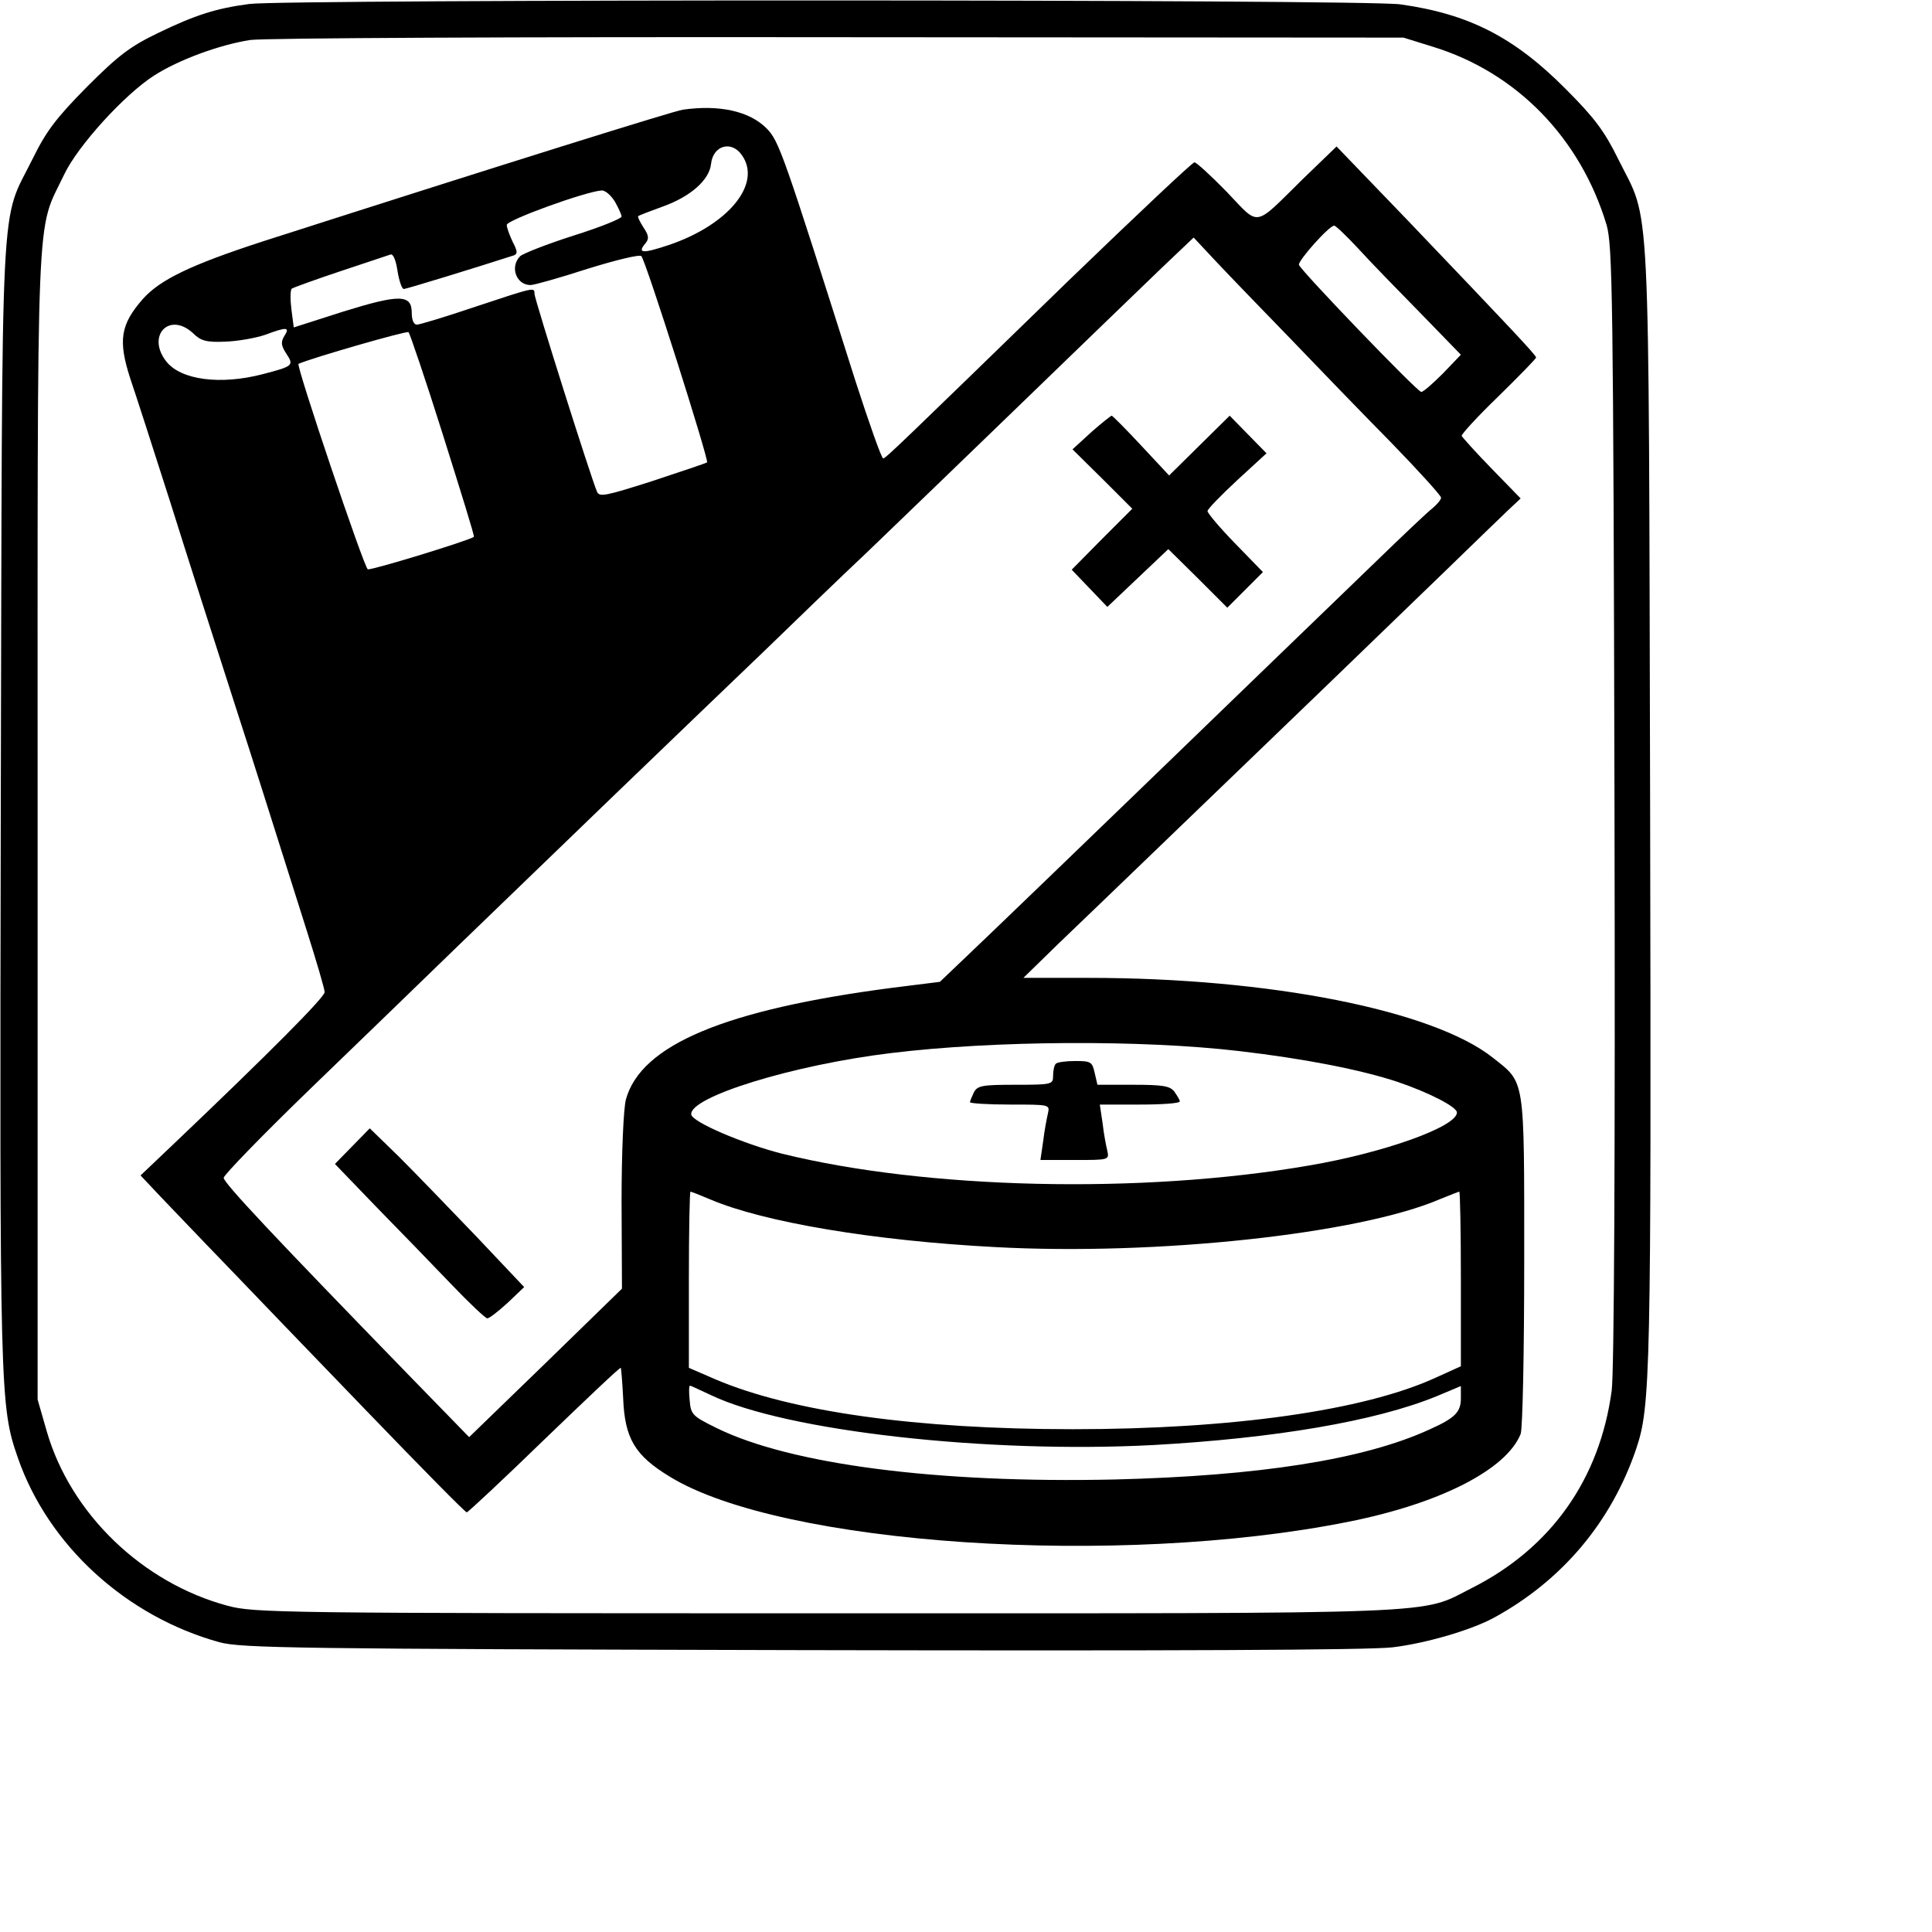 <svg version="1" xmlns="http://www.w3.org/2000/svg" viewBox="0 0 488 488"><path d="M63 1c-8.4 1.1-13.7 2.8-23 7.3-7.1 3.4-10.1 5.7-18 13.6C14.2 29.8 11.7 33.1 8.3 40-.1 57.1.6 43 .2 202.5-.1 352.6 0 355.2 4.5 368.2c7.7 22.2 27.4 40.1 50.9 46.6 5.5 1.5 18.9 1.7 146.6 2 94.5.2 143.5 0 149.7-.7 8.4-1 19.7-4.3 25.5-7.4 17.3-9.4 29.8-24.2 36.1-42.8 3.6-10.7 3.8-18.6 3.5-162.9-.4-159 .2-146.1-8.1-162.9-3.4-6.9-5.9-10.3-13.2-17.6-13.1-13.2-24.6-19-41.8-21.4C344.7-.2 72.2-.2 63 1zm298.9 10.8c21.2 6.5 37.3 23.1 43.9 45 1.5 5.2 1.7 17.5 2 146.2.2 91.3-.1 143.2-.7 148.2-3 22.4-15.3 39.8-35.3 49.9-13.4 6.8-3.9 6.4-163.3 6.4-137.8 0-144.3-.1-151-1.9-21.6-5.8-39.7-23.3-45.7-44.1l-2.3-8v-145C9.5 47.2 9 59.2 16.2 44.1c3.4-7.2 15.2-20.2 22.7-25 6.2-4 16.6-7.8 24.3-9 3.6-.5 66.9-.8 148.8-.7l142.5.1 7.4 2.3z"/><path d="M172.5 27.7c-2.5.4-42.9 13-106.2 33.3-18.1 5.9-25.8 9.6-30.2 14.5-5.7 6.5-6.3 10.5-3.2 20.1 1.1 3.2 5.6 17.1 10 30.9 4.3 13.7 11.8 37.1 16.6 52 4.8 14.8 9.7 30.4 11 34.5 1.3 4.1 4.4 13.9 6.9 21.8s4.6 15 4.6 15.8c0 1.3-13.8 15.2-38.5 38.7l-8 7.6 5 5.3c2.8 2.9 10.2 10.7 16.6 17.3 6.3 6.6 22.5 23.4 35.8 37.2 13.4 13.9 24.6 25.3 25 25.3.3 0 9.2-8.3 19.6-18.4 10.5-10.1 19.1-18.3 19.3-18.1.1.1.4 3.6.6 7.6.4 10.2 2.9 14.5 11.8 19.9 28.2 17.3 113.3 23 171.3 11.4 23.2-4.6 40-13.2 43.6-22.2.5-1.3.9-20.6.9-43.8 0-46.9.3-44.7-8-51.3-15.1-11.9-56.2-20.1-102-20.1h-16.5l8.5-8.3c4.7-4.5 20-19.2 34-32.7 26-25 43.1-41.5 64.5-62.2 6.6-6.4 13.5-13.1 15.3-14.8l3.3-3.1-7.3-7.5c-4-4.1-7.4-7.9-7.6-8.3-.1-.4 4-4.9 9.3-10 5.2-5.1 9.5-9.5 9.5-9.8 0-.6-6.8-7.8-32.4-34.6l-18-18.7-8.6 8.3c-12.5 12.3-10.7 12-19.1 3.2-4-4.1-7.7-7.5-8.2-7.5-.5 0-14.7 13.4-31.6 29.7-42.7 41.5-46.1 44.8-47 45.1-.4.1-3.5-8.7-7-19.5-18.3-57.7-19.3-60.7-22.5-63.9-4.3-4.3-11.8-6-21.1-4.7zm14.9 11.5c5.1 7.2-3.4 17.6-18.5 22.7-6.6 2.2-8 2.1-5.9-.4 1-1.2.9-2-.5-4.1-.9-1.4-1.5-2.7-1.3-2.8.2-.2 3.1-1.3 6.4-2.5 6.9-2.5 11.6-6.7 12-10.7.5-4.7 5.2-6 7.8-2.2zm-32.1 11.7c.9 1.6 1.7 3.3 1.7 3.8s-5.4 2.7-12.1 4.8c-6.6 2.1-12.7 4.5-13.5 5.2-2.7 2.7-1 7.3 2.6 7.3.9 0 7.3-1.8 14.4-4.1 7.1-2.2 13.2-3.7 13.6-3.2 1.1 1.1 17.1 51.5 16.6 52.1-.3.2-6.5 2.3-13.8 4.7-11.9 3.8-13.4 4.1-14 2.7-1.5-3.4-15.8-48.7-15.8-50 0-1.7.1-1.7-15 3.3-7.4 2.5-14 4.5-14.7 4.5-.8 0-1.3-1.2-1.3-3 0-4.7-3.1-4.7-17.3-.3l-12.5 4-.6-4.6c-.3-2.4-.3-4.8.1-5.2.5-.3 6-2.3 12.3-4.4l12.6-4.2c.7-.3 1.4 1.4 1.8 4.1.4 2.5 1.1 4.6 1.6 4.6.6 0 17.9-5.3 27.8-8.5 1-.4.9-1.1-.3-3.4-.8-1.7-1.5-3.6-1.5-4.3 0-1.2 19.8-8.4 24-8.7.9 0 2.3 1.2 3.3 2.8zM343 62.7c2.9 3.2 10 10.5 15.7 16.3L369 89.6l-4.5 4.7c-2.6 2.6-5 4.7-5.5 4.7-1 0-30.3-30.5-30.9-32.1-.3-1 7.6-9.9 8.9-9.9.4 0 3.1 2.6 6 5.7zm-17.1 22.8c6.9 7.2 18.3 19 25.4 26.2 7 7.2 12.7 13.5 12.7 14s-1 1.7-2.2 2.7c-1.3 1-7.5 6.9-13.8 13-6.3 6.1-18 17.4-26 25.1-54.4 52.6-72.3 69.8-78.1 75.3l-6.5 6.2-12 1.5c-42.2 5.5-63.5 14.4-67.3 28.2-.6 2.2-1.1 13.3-1.1 25.8l.1 22-19.3 18.8-19.3 18.7-14.8-15.2c-34.4-35.4-47.2-49-47.2-50.3 0-.7 9.9-10.9 22-22.6 12.1-11.7 28.8-27.8 37-35.8 8.3-8 26.3-25.4 40-38.6 13.7-13.2 30.8-29.6 38-36.5 7.1-6.9 18.6-18 25.5-24.5 6.9-6.6 24.7-23.8 39.5-38.1 14.9-14.4 30.6-29.6 35-33.8l8-7.6 5.9 6.3c3.2 3.4 11.6 12.1 18.5 19.2zM48.8 84.2c1.9 1.9 3.4 2.3 8 2.1 3.2-.1 7.7-.9 10.1-1.7 5.6-2.1 6.4-2 4.9.3-.9 1.5-.8 2.4.5 4.4 2 3 1.8 3.2-5.9 5.2C55.7 97.3 45.7 96 42 91.3c-5.1-6.5.8-12.7 6.8-7.1zm63.1 25.7c4.4 14 8 25.5 7.8 25.7-1.1.9-25.9 8.5-26.8 8.2-.9-.3-18.2-51.6-17.5-51.9 3.4-1.5 27.3-8.4 27.8-8 .3.3 4.3 12 8.7 26zm201.2 155.6c16.3 1.9 30.7 4.7 40 7.8 7.9 2.7 14.9 6.3 14.9 7.7 0 3.6-18.5 10.2-37.4 13.4-42.3 7.3-96.7 6-133.1-3-9.8-2.5-22.7-8-22.9-9.9-.5-4.4 25.6-12.5 50.4-15.5 26.1-3.2 63.5-3.4 88.1-.5zM179.5 303c13.4 5.7 41.2 10.4 71.9 12 40.7 2.2 91.8-3.3 112.3-12.1 2.5-1 4.7-1.9 4.9-1.9.2 0 .4 9.9.4 22.1v22l-6.4 2.9c-18.1 8.3-51.5 13-91.6 13-39.5 0-71.1-4.4-90.3-12.6l-6.7-2.9v-22.3c0-12.2.2-22.2.4-22.2s2.5.9 5.1 2zm.1 49.4c19 9.1 69.9 14.8 111.7 12.6 30.6-1.7 56.1-6 71.5-12.3l6.2-2.6v3.1c0 3.5-1.5 5-8 7.9-16.6 7.6-43.1 11.7-79.5 12.6-44.7 1-81.8-3.8-100.5-13-6.1-3-6.5-3.4-6.8-7-.2-2-.2-3.7.1-3.7.2 0 2.5 1.1 5.3 2.4z"/><path d="M275.6 109.2l-4.7 4.3 7.6 7.5 7.5 7.5-7.7 7.7-7.6 7.7 4.5 4.7 4.5 4.7 7.7-7.3 7.7-7.3 7.5 7.4 7.4 7.4 4.5-4.5 4.5-4.5-7-7.2c-3.9-4-7-7.7-7-8.2 0-.5 3.4-4 7.5-7.8l7.4-6.8-4.7-4.8-4.6-4.7-7.7 7.6-7.6 7.5-7-7.5c-3.9-4.2-7.3-7.6-7.5-7.6-.2 0-2.6 1.9-5.2 4.2zM89 289.5l-4.4 4.5L95 304.8c5.8 5.9 14.3 14.7 18.9 19.5 4.6 4.8 8.7 8.7 9.2 8.7s2.8-1.8 5.1-3.9l4.2-4-12.1-12.8c-6.7-7-15.5-16.1-19.5-20.1l-7.4-7.2-4.4 4.5zM266.7 268.7c-.4.3-.7 1.7-.7 3 0 2.2-.2 2.3-9.5 2.3-8.3 0-9.6.2-10.5 1.9-.5 1.1-1 2.2-1 2.5 0 .3 4.5.6 10.1.6 10 0 10.1 0 9.6 2.2-.3 1.3-.9 4.4-1.2 7l-.7 4.8h8.7c8.5 0 8.7 0 8.2-2.3-.3-1.2-.9-4.3-1.2-7l-.7-4.7h10.1c5.5 0 10.1-.3 10.1-.8 0-.4-.7-1.5-1.4-2.5-1.1-1.4-2.9-1.7-10.4-1.7h-9l-.7-3c-.6-2.8-1-3-4.9-3-2.4 0-4.6.3-4.9.7z"/></svg>
